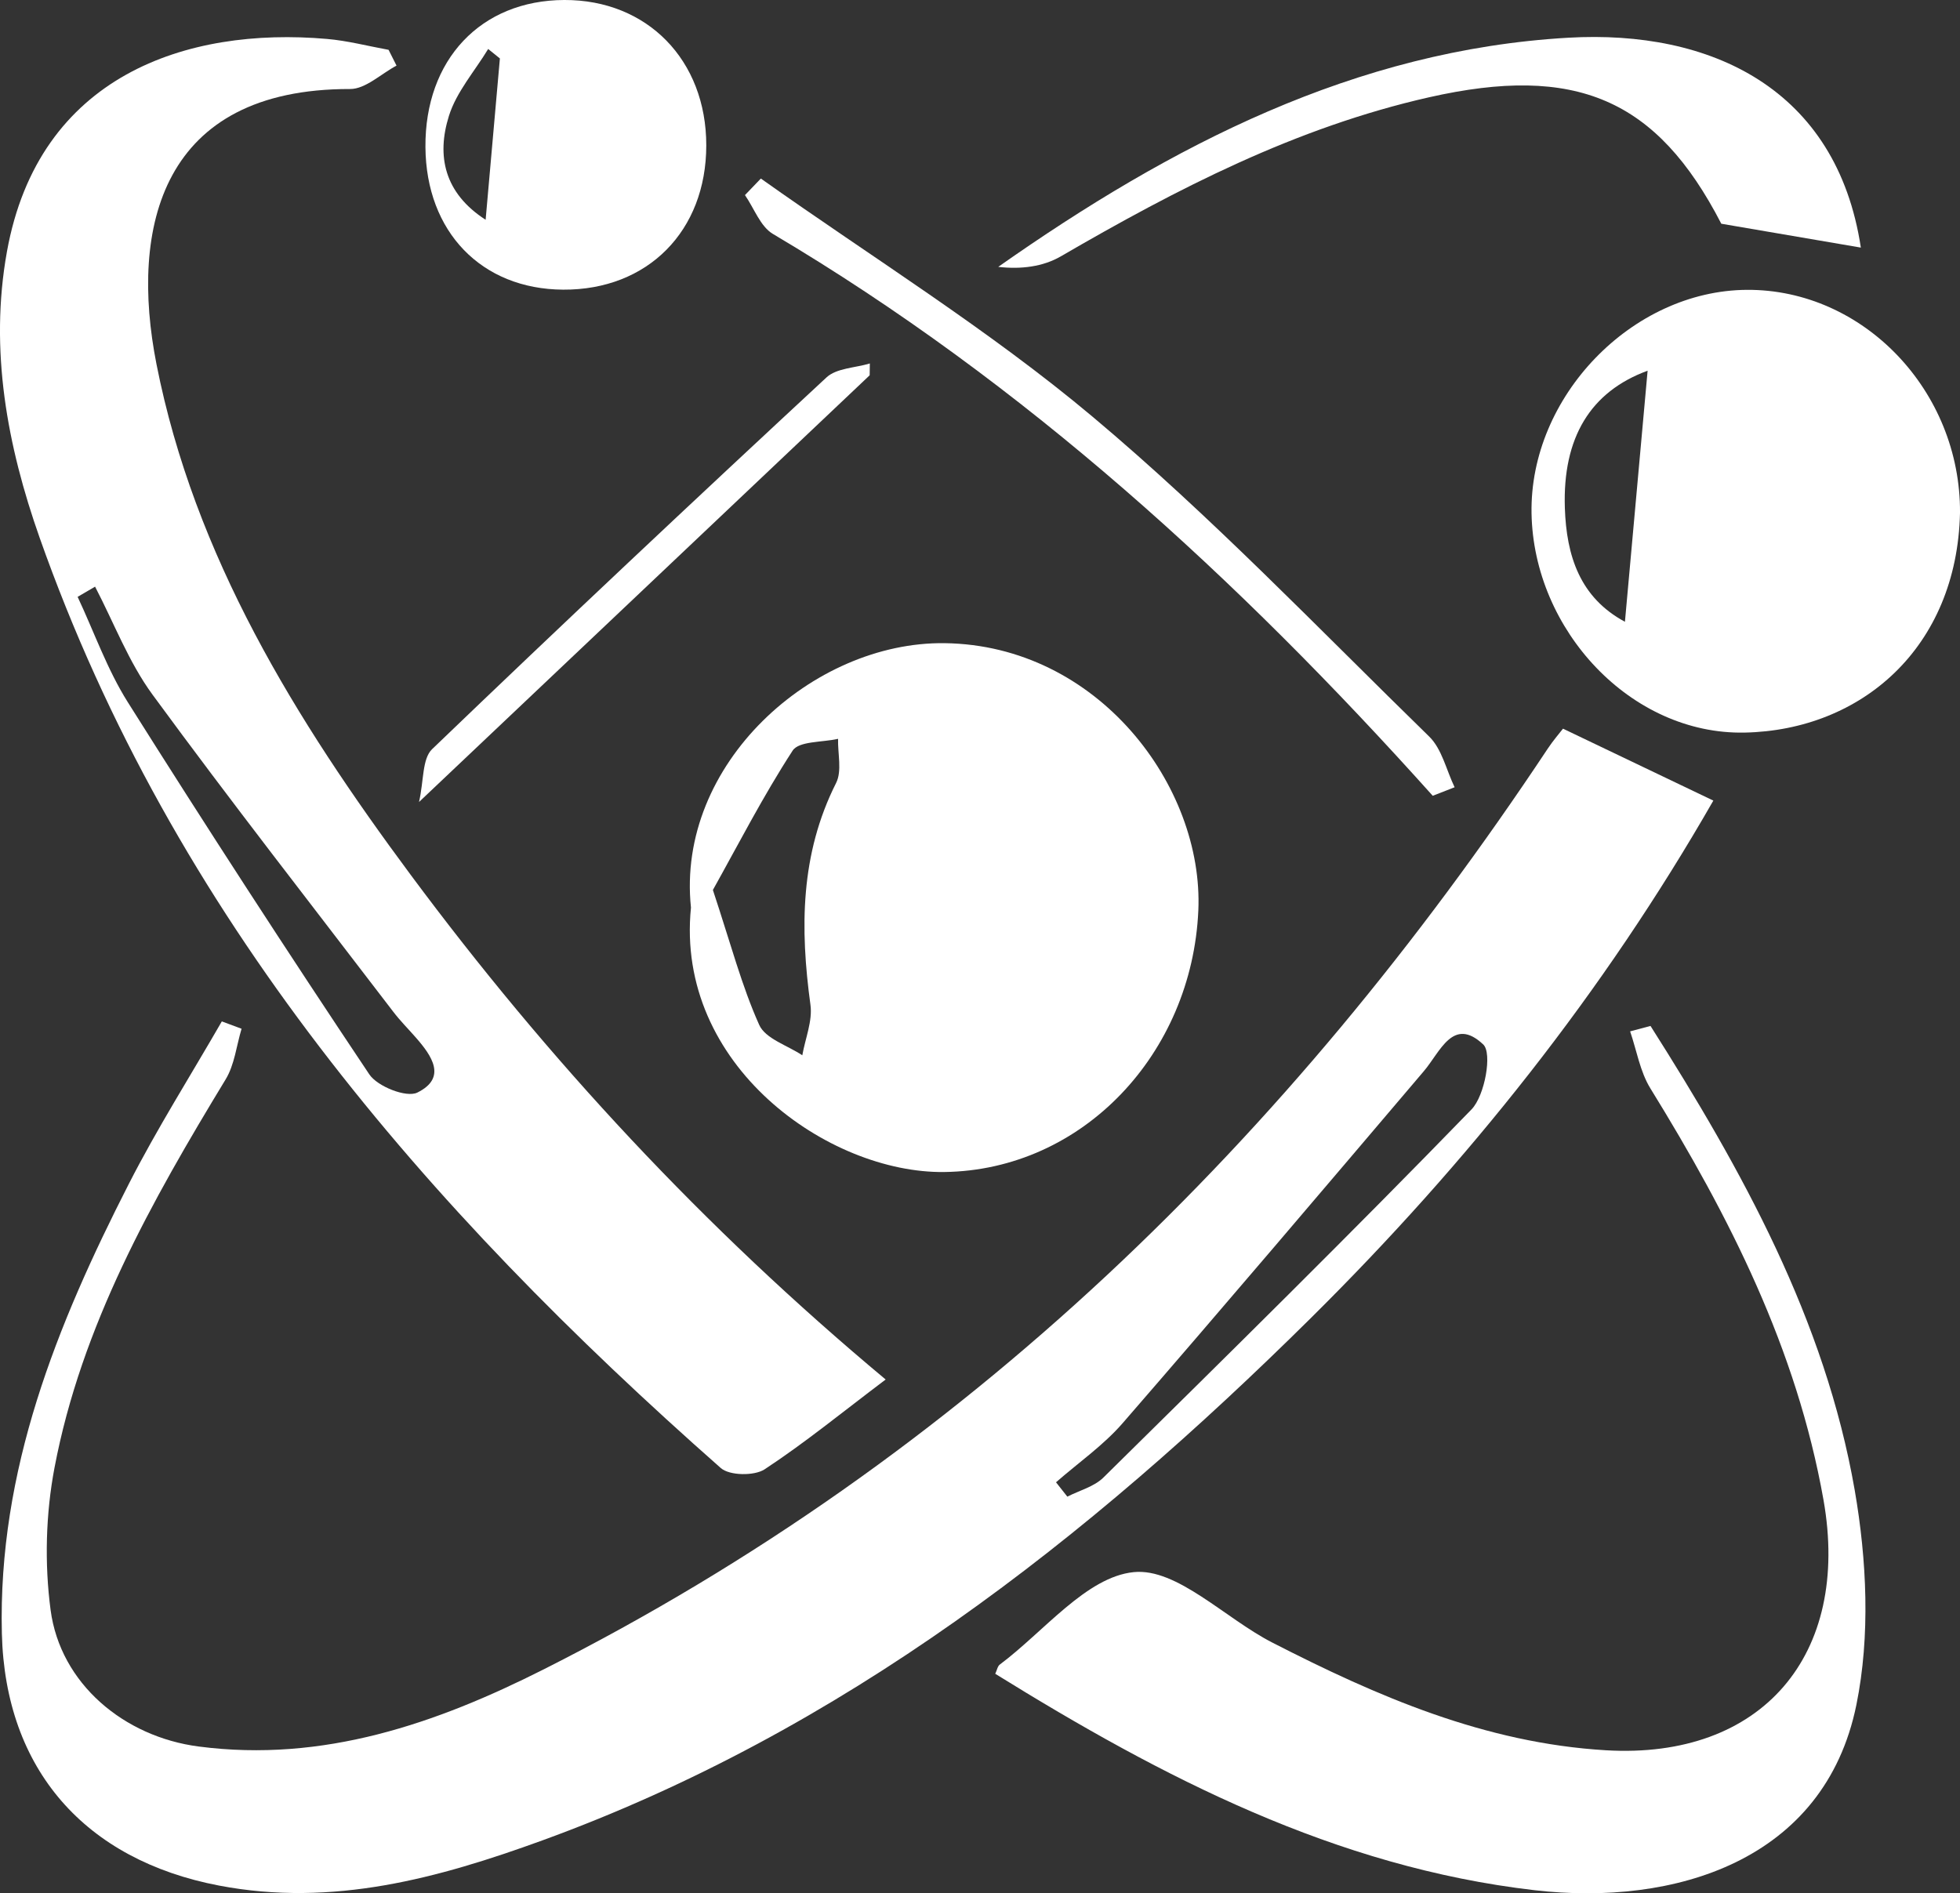 <?xml version="1.0" encoding="utf-8"?>
<!-- Generator: Adobe Illustrator 16.0.0, SVG Export Plug-In . SVG Version: 6.00 Build 0)  -->
<!DOCTYPE svg PUBLIC "-//W3C//DTD SVG 1.1//EN" "http://www.w3.org/Graphics/SVG/1.1/DTD/svg11.dtd">
<svg version="1.1" id="Layer_1" xmlns="http://www.w3.org/2000/svg" xmlns:xlink="http://www.w3.org/1999/xlink" x="0px" y="0px"
	 width="846.939px" height="818.263px" viewBox="0 0 846.939 818.263" enable-background="new 0 0 846.939 818.263"
	 xml:space="preserve">
<rect x="0" y="0" width="846.939" height="818.263" fill="#333333" stroke="none"/>
<g>
	<path fill="#FFFFFF" d="M740.355,346.013c-21.896-10.485-42.906-20.536-64.97-31.089c-1.695,2.201-4.363,5.272-6.584,8.636
		C557.024,491.972,416.884,629.664,235.028,721.441c-46.504,23.477-95.313,40.406-149.14,33.395
		c-32.293-4.18-59.807-27.152-64.029-59.027c-2.658-20.102-2.103-41.496,1.687-61.453c11.655-61.414,41.928-115.114,73.969-167.88
		c3.848-6.344,4.654-14.523,6.868-21.859c-2.85-1.047-5.688-2.102-8.535-3.172c-13.455,23.375-27.941,46.242-40.193,70.246
		C24.516,572.719-0.918,635.523,0.808,706.012c1.445,58.805,35.97,97.875,93.868,108.926c49.142,9.395,94.788-3.211,139.585-19.492
		c129.685-47.195,235.434-129.98,332.258-225.879C634.196,502.519,692.963,428.737,740.355,346.013z M476.782,638.598
		c-4.02,3.957-10.32,5.555-15.576,8.242c-1.615-2.063-3.25-4.121-4.887-6.203c9.656-8.465,20.445-15.938,28.789-25.555
		c43.734-50.387,86.928-101.274,130.158-152.142c7.111-8.363,12.607-23.789,25.656-11.535c3.959,3.719,0.727,22.102-5.07,28.082
		C583.63,533.304,530.179,585.93,476.782,638.598z"/>
	<path fill="#FFFFFF" d="M311.461,634.477c3.769,3.313,14.456,3.473,18.919,0.566c17.436-11.457,33.667-24.75,52.324-38.828
		c-78.798-65.759-145.958-138.224-205.22-218.08C127.696,311.054,83.99,240.359,67.625,157.431
		C55.919,98.128,69.768,38.319,151.292,38.472c6.676,0.02,13.374-6.586,20.051-10.11c-1.143-2.273-2.284-4.557-3.435-6.829
		c-8.869-1.605-17.687-3.938-26.636-4.707C80.524,11.522,16.708,32.693,3,108.744c-7.667,42.545,0.172,84.11,14.12,123.635
		C74.777,395.719,183.958,522.011,311.461,634.477z M41.082,253.55c8.16,15.637,14.515,32.596,24.815,46.658
		c33.87,46.241,69.164,91.441,103.981,136.994c2.989,3.922,6.505,7.453,9.768,11.172c6.949,7.922,13.627,17.453,0.667,23.84
		c-4.708,2.301-17.213-2.625-20.727-7.879C124.06,411.202,89.272,357.568,55.222,303.479c-8.899-14.131-14.536-30.302-21.678-45.524
		C36.06,256.479,38.566,255.015,41.082,253.55z"/>
	<path fill="#FFFFFF" d="M408.016,506.538c59.96-0.789,107.071-51.254,109.796-113.03c2.365-53.726-43.393-114.685-109.633-115.534
		c-56.93-0.738-116.101,52.241-109.605,114.282C291.674,460.558,358.178,507.163,408.016,506.538z M342.502,324.419
		c2.707-4.184,12.888-3.536,19.637-5.103c-0.172,6.415,1.767,13.89-0.849,19.081c-15.525,30.798-15.597,62.869-11.081,95.906
		c0.948,6.961-2.243,14.516-3.524,21.789c-6.405-4.285-15.939-7.152-18.617-13.133c-7.525-16.758-12.222-34.788-20.021-58.321
		C318.825,365.357,329.644,344.226,342.502,324.419z"/>
	<path fill="#FFFFFF" d="M713.203,443.405c-2.949,0.77-5.879,1.578-8.807,2.344c2.826,8.242,4.285,17.375,8.729,24.605
		c34.221,55.434,63.23,112.606,74.828,177.899c11.857,66.988-26.588,112.219-94.061,108.199
		c-52.222-3.113-98.667-23.23-144.12-46.547c-20.381-10.441-41.172-32.34-59.896-30.441c-20.426,2.063-38.709,25.637-57.84,39.938
		c-0.988,0.73-1.232,2.426-1.979,4c72.279,44.809,146.949,83.559,233.064,93.535c60.144,6.949,125.274-12.445,139.052-80.16
		c6.043-29.738,4.506-62.547-0.729-92.727C788.619,570.355,752.803,505.788,713.203,443.405z"/>
	<path fill="#FFFFFF" d="M754.861,125.269c-49.697,0.304-93.94,46.171-93.067,96.564c0.865,50.483,42.925,95.756,92.058,94.788
		c50.465-1.012,91.797-36.657,93.09-95.021C847.225,168.945,805.203,124.977,754.861,125.269z M702.154,268.722
		c-19.494-10.465-25.271-28.535-25.96-49.131c-1.031-30.505,11.11-50.333,35.759-59.372
		C708.682,196.339,705.549,231.075,702.154,268.722z"/>
	<path fill="#FFFFFF" d="M243.331,125.187c36.535,0.214,61.868-25.332,61.858-62.391c0-36.818-25.505-62.92-61.343-62.798
		c-36.071,0.131-60.283,25.777-60.01,63.575C184.101,100.178,208.048,124.986,243.331,125.187z M193.988,50.088
		c3.252-10.385,11.151-19.323,16.96-28.919c1.686,1.354,3.373,2.727,5.06,4.092c-1.989,22.494-3.969,44.988-6.161,69.726
		C191.947,83.442,188.574,67.37,193.988,50.088z"/>
	<path fill="#FFFFFF" d="M458.339,110.824c50.344-29.251,101.635-55.756,159.168-68.777c63.294-14.313,98.405,0.566,126.286,54.646
		c20.361,3.485,39.473,6.748,60.301,10.314C793.65,38.179,739.123,12.776,677.71,16.3c-92.061,5.273-171.674,46.535-246.359,99.04
		C441.21,116.481,450.702,115.248,458.339,110.824z"/>
	<path fill="#FFFFFF" d="M333.956,101.088c108.971,64.584,201.031,149.018,285.15,242.847c3.148-1.234,6.303-2.467,9.453-3.689
		c-3.578-7.383-5.455-16.504-10.973-21.898c-47.857-46.686-94.26-95.252-145.369-138.161
		c-44.949-37.746-95.414-68.938-143.443-103.019c-2.282,2.385-4.575,4.768-6.868,7.151
		C325.866,90.017,328.542,97.864,333.956,101.088z"/>
	<path fill="#FFFFFF" d="M375.865,157.087c-6.334,1.918-14.373,1.989-18.727,6.03c-57.232,53.102-114.132,106.574-170.423,160.665
		c-4.323,4.15-3.546,13.615-5.647,22.829c67.375-63.808,131.05-124.111,194.726-184.414
		C375.825,160.491,375.834,158.783,375.865,157.087z"/>
</g>
</svg>
